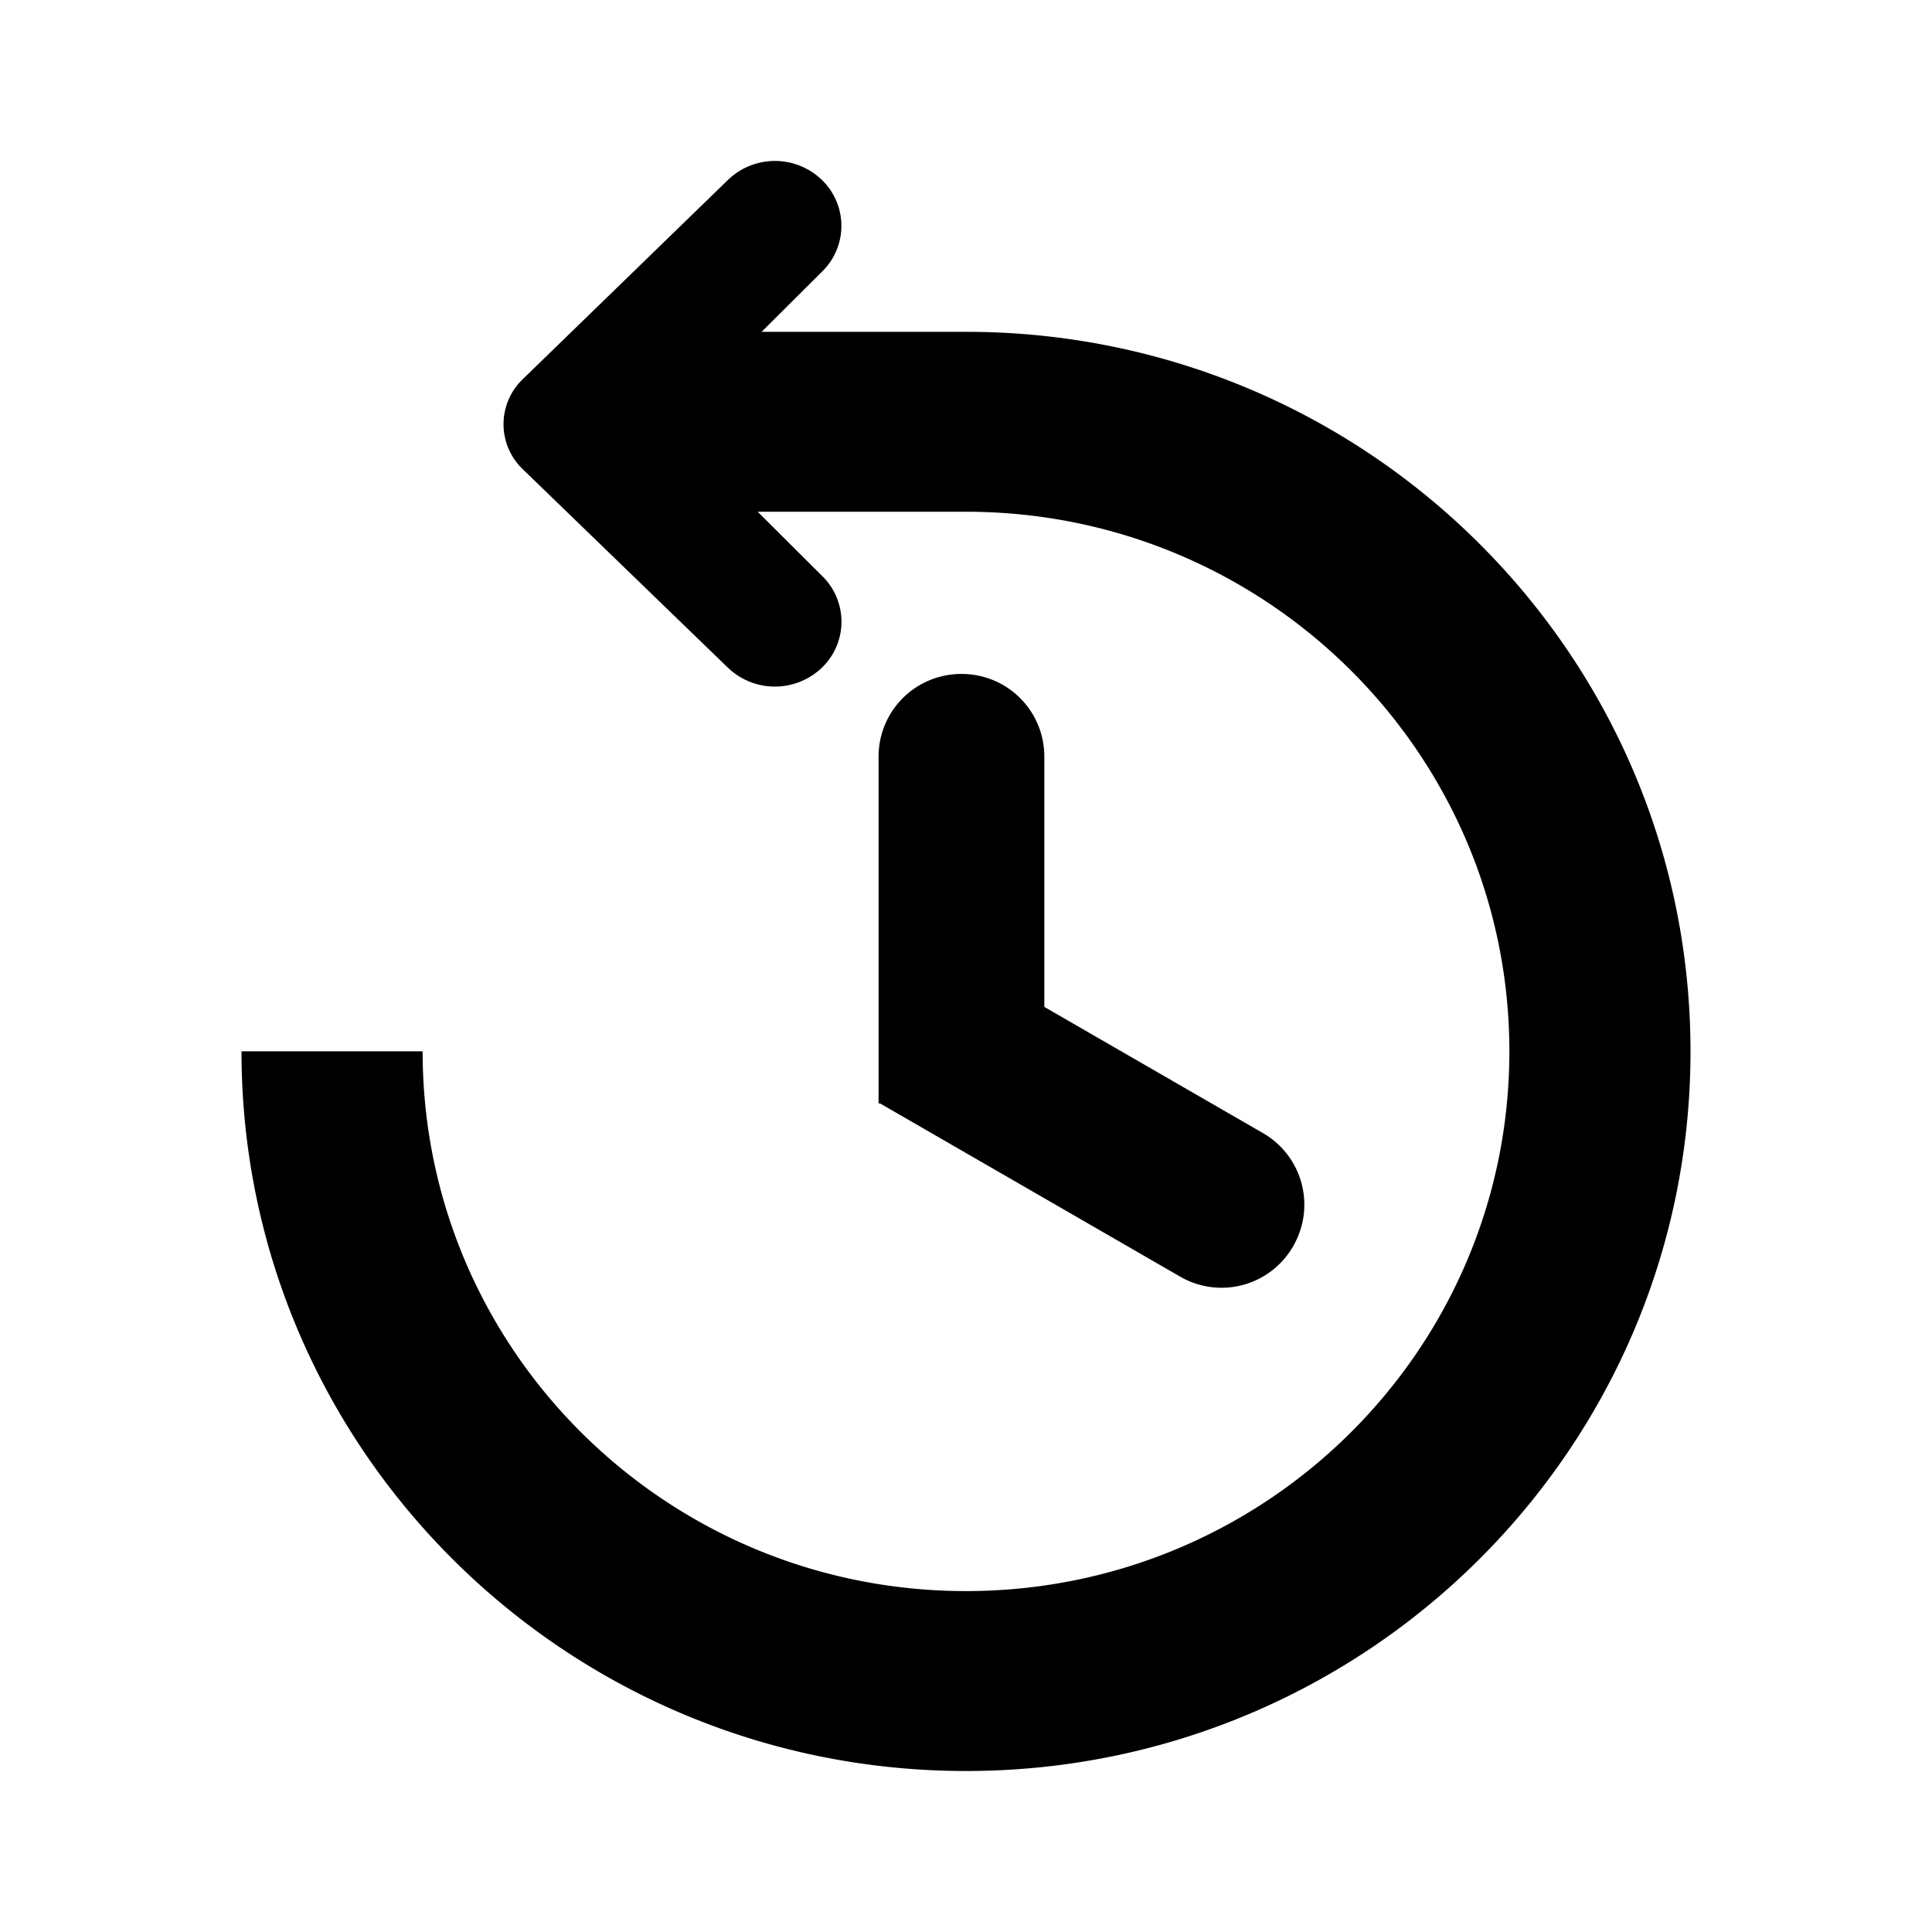 <svg viewBox="0 0 24 24"><path d="M12.973 12.508l2.715 1.567c.492.284.662.91.376 1.406a1.025 1.025 0 0 1-1.405.377l-3.727-2.151h-.018V9.4c0-.568.457-1.028 1.03-1.028.568 0 1.029.455 1.029 1.028v3.107zM9.46 4.122H12c4.97 0 9 4.002 9 8.939S16.97 22 12 22s-9-4.002-9-8.94h2.25c0 3.704 3.022 6.705 6.75 6.705s6.75-3.001 6.75-6.704S15.728 6.357 12 6.357H9.412l.808.805a.792.792 0 0 1-.011 1.133.843.843 0 0 1-1.169-.003l-2.553-2.47a.774.774 0 0 1 0-1.105l2.554-2.48a.84.84 0 0 1 1.18.009.793.793 0 0 1-.002 1.121l-.758.755z" /></svg>
